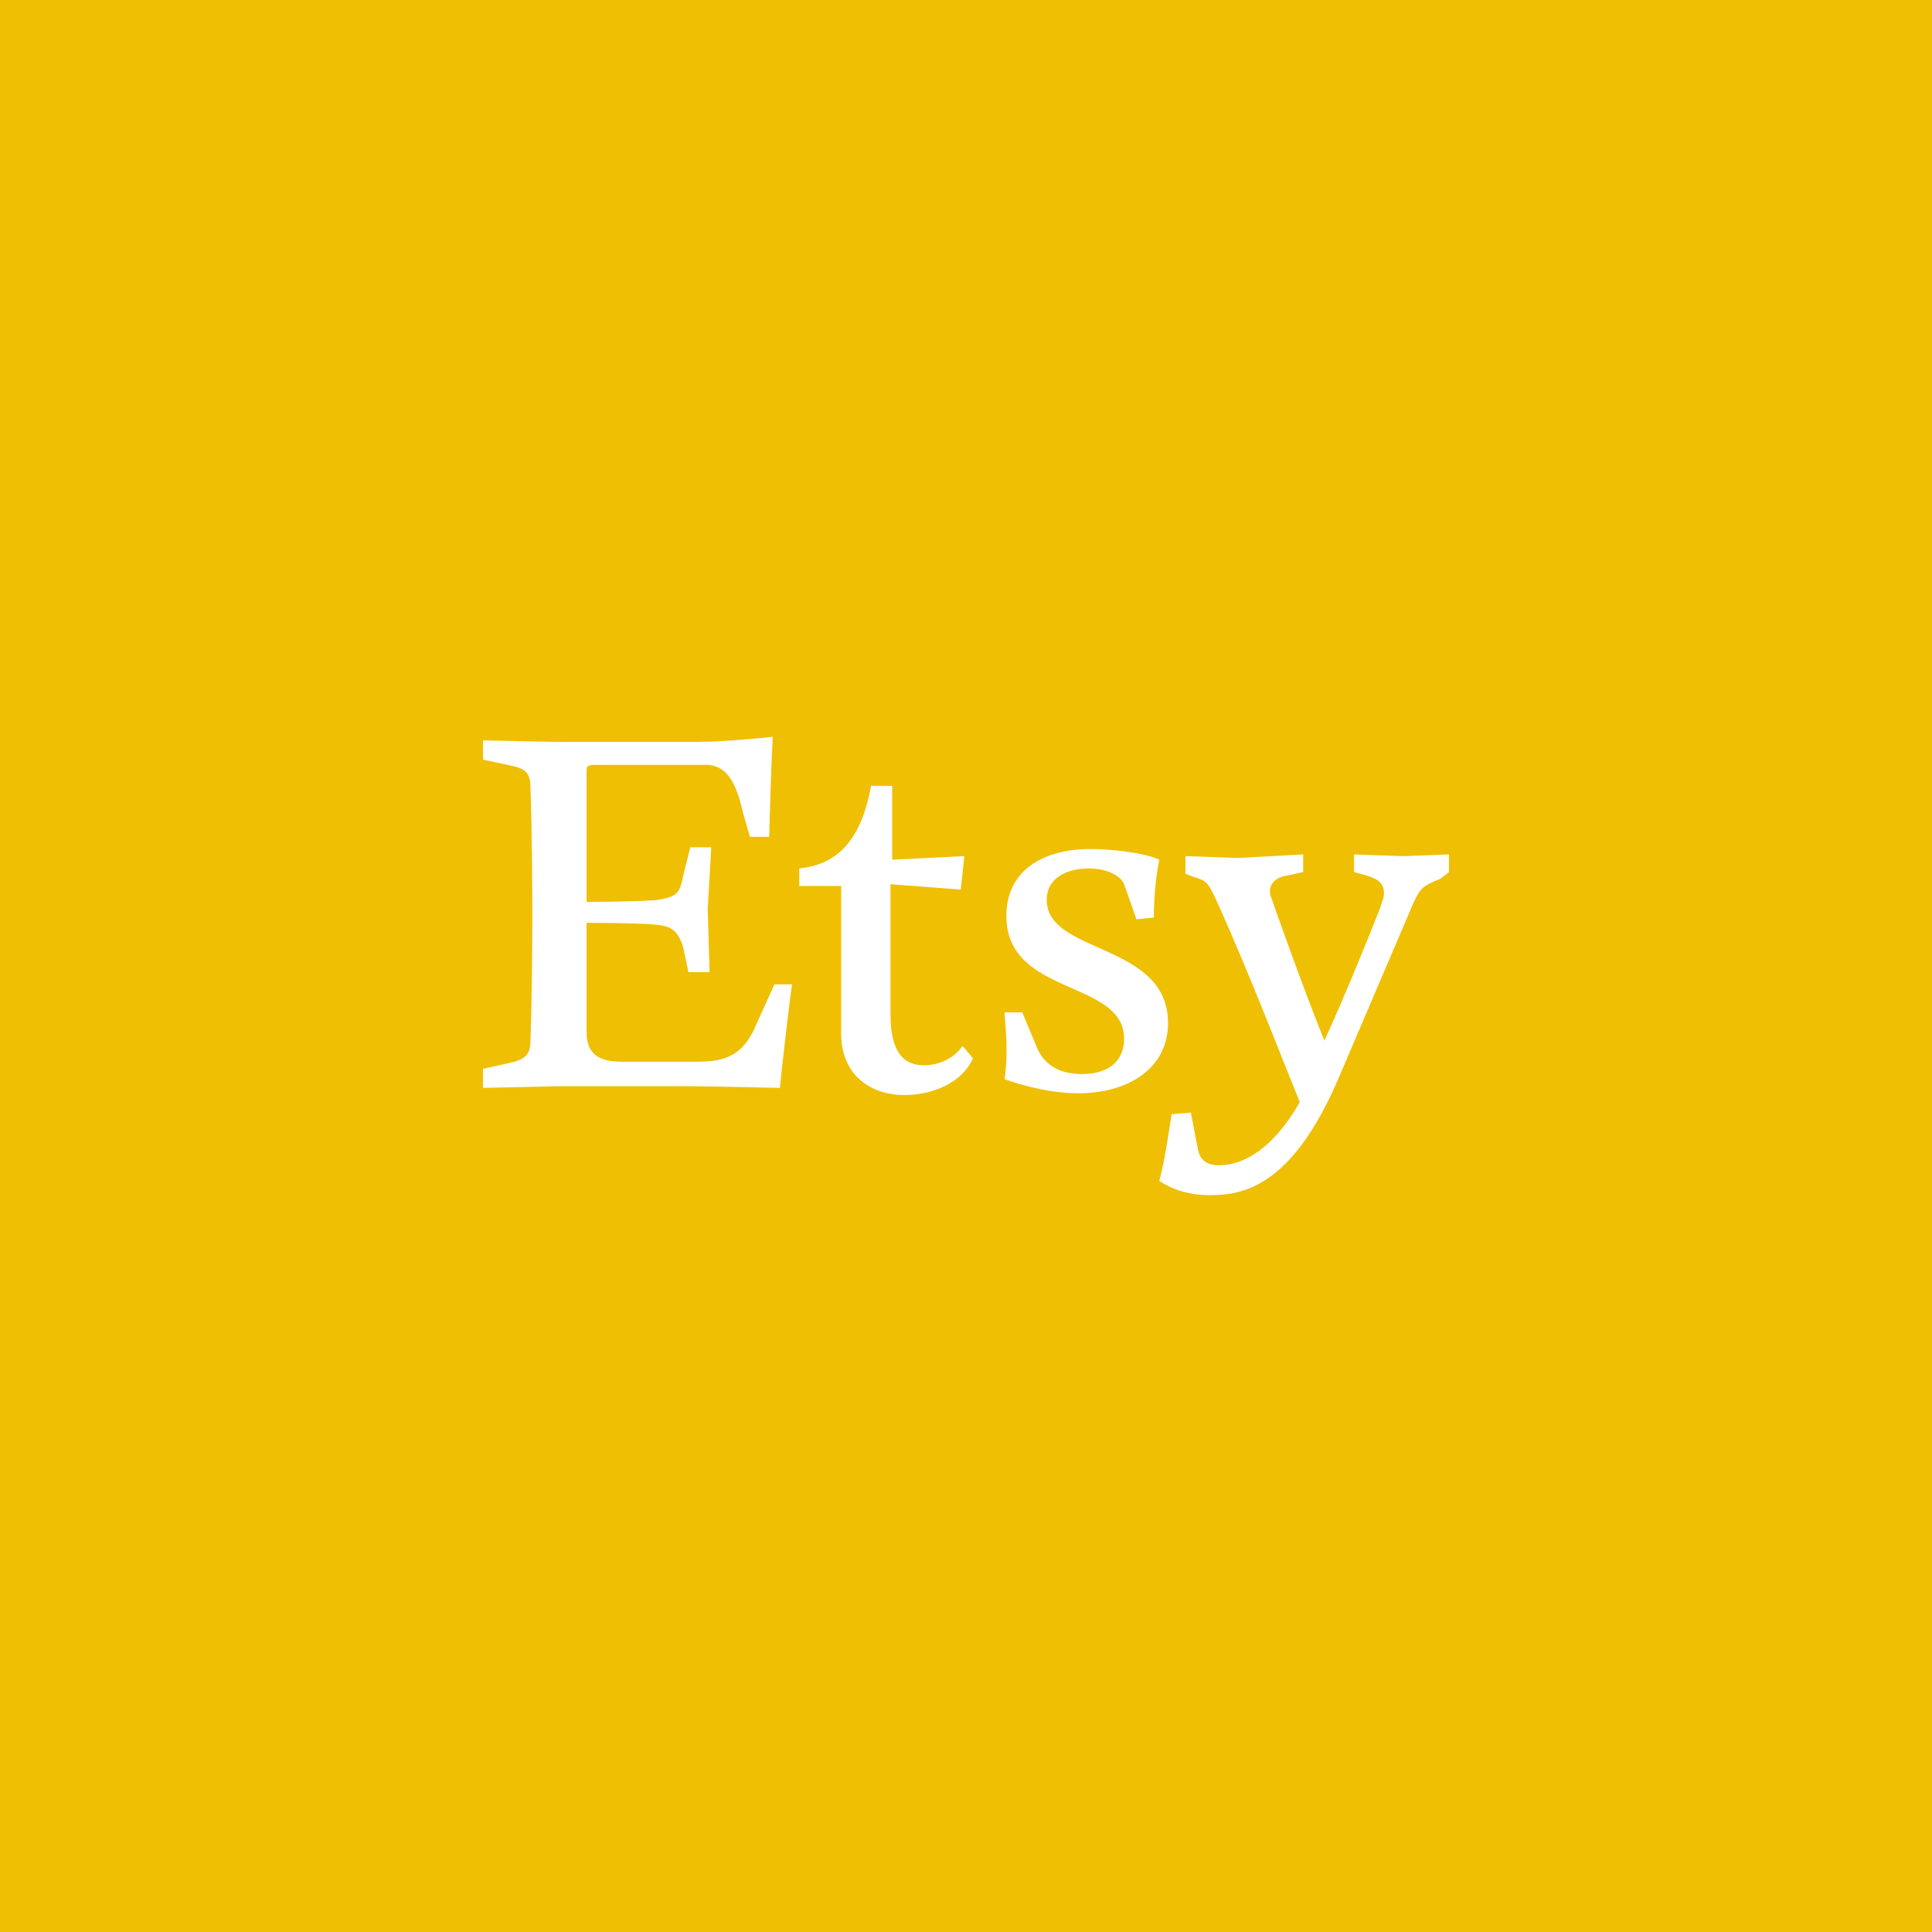 <?xml version="1.0" encoding="UTF-8" standalone="no"?><!-- Generator: Gravit.io --><svg xmlns="http://www.w3.org/2000/svg" xmlns:xlink="http://www.w3.org/1999/xlink" style="isolation:isolate" viewBox="0 0 512 512" width="512pt" height="512pt"><rect x="0" y="0" width="512" height="512" fill="#333333" stroke="none"/><defs><clipPath id="_clipPath_SQbZAmNXwxhThVGyeWp9FJfOVSiqZx4a"><rect width="512" height="512"/></clipPath></defs><g clip-path="url(#_clipPath_SQbZAmNXwxhThVGyeWp9FJfOVSiqZx4a)"><rect x="0" y="0" width="512" height="512" transform="matrix(1,0,0,1,0,0)" fill="rgb(239,191,4)"/><path d=" M 155.445 204.583 L 155.445 239.014 C 155.445 239.014 167.577 239.014 174.07 238.521 C 179.176 237.627 180.116 237.134 181.056 232.028 L 182.935 224.549 L 188.488 224.549 L 187.549 240.894 L 188.041 257.639 L 182.442 257.639 L 181.056 251.1 C 179.669 246.447 177.789 245.501 174.07 245.054 C 169.416 244.561 155.445 244.561 155.445 244.561 L 155.445 273.439 C 155.445 278.992 158.264 281.364 164.757 281.364 L 184.322 281.364 C 190.368 281.364 196.408 280.872 200.174 272.052 L 205.234 260.86 L 209.933 260.86 C 209.44 263.186 207.114 283.691 206.667 288.304 C 206.667 288.304 188.981 287.857 181.548 287.857 L 148.012 287.857 L 128 288.304 L 128 283.244 L 134.493 281.811 C 139.192 280.872 140.579 279.485 140.579 275.765 C 140.579 275.765 141.072 263.186 141.072 242.229 C 141.072 221.323 140.579 208.738 140.579 208.738 C 140.579 204.572 139.192 203.632 134.493 202.692 L 128 201.317 L 128 196.211 L 147.565 196.612 L 184.815 196.612 C 192.248 196.612 204.781 195.271 204.781 195.271 C 204.781 195.271 204.334 203.151 203.841 221.776 L 198.735 221.776 L 196.855 215.237 C 195.022 206.864 192.242 202.698 187.096 202.698 L 157.817 202.698 C 155.445 202.704 155.445 203.151 155.445 204.583 Z  M 230.839 208.257 L 236.438 208.257 L 236.438 227.822 L 255.556 226.882 L 254.616 235.747 L 235.991 234.315 L 235.991 268.791 C 235.991 278.551 239.258 282.31 244.856 282.31 C 249.917 282.31 253.676 279.49 255.063 277.164 L 257.837 280.43 C 255.063 286.923 247.183 290.19 239.705 290.19 C 230.438 290.19 222.913 284.637 222.913 273.937 L 222.913 234.802 L 211.807 234.802 L 211.807 230.148 C 221.125 229.209 228.065 223.61 230.839 208.257 Z  M 270.909 268.293 L 274.622 277.158 C 276.009 280.872 279.276 284.637 286.708 284.637 C 294.634 284.637 297.901 280.43 297.901 275.324 C 297.901 259.473 266.697 264.132 266.697 242.727 C 266.697 230.641 276.456 224.996 289.035 224.996 C 294.634 224.996 303.007 225.936 307.213 227.816 C 306.273 232.469 305.78 238.515 305.78 243.174 L 301.167 243.621 L 297.901 234.309 C 296.961 232.028 293.201 230.143 288.588 230.143 C 282.989 230.143 277.396 232.469 277.396 238.515 C 277.396 252.934 309.54 249.708 309.54 271.112 C 309.54 283.244 298.841 289.737 285.769 289.737 C 276.009 289.737 266.204 285.978 266.204 285.978 C 267.144 280.425 266.697 274.384 266.204 268.293 L 270.909 268.293 Z  M 307.219 312.975 C 308.606 307.869 309.546 301.382 310.485 295.29 L 315.592 294.843 L 317.471 304.603 C 317.918 306.929 319.305 308.809 323.024 308.809 C 329.07 308.809 336.996 305.096 344.469 292.064 C 341.157 284.138 331.397 258.573 322.532 239.008 C 320.205 233.862 319.758 233.409 316.531 232.469 L 314.159 231.575 L 314.159 226.876 L 328.171 227.369 L 345.363 226.429 L 345.363 231.088 L 341.157 232.028 C 337.89 232.475 336.543 234.309 336.543 236.194 C 336.543 236.687 336.543 237.134 336.99 238.074 C 337.884 240.894 345.363 261.805 350.962 275.771 C 355.575 266.012 364.441 244.12 365.828 240.401 C 366.321 238.521 366.768 238.074 366.768 236.687 C 366.768 234.315 365.381 232.928 362.154 232.034 L 358.842 231.088 L 358.842 226.435 L 371.914 226.882 L 384 226.435 L 384 231.088 L 381.673 232.922 C 377.02 234.802 376.527 235.249 374.687 239.008 L 354.229 286.912 C 342.096 314.402 329.517 316.729 320.692 316.729 C 315.099 316.735 310.892 315.302 307.219 312.975 Z " fill="rgb(255,255,255)"/></g></svg>